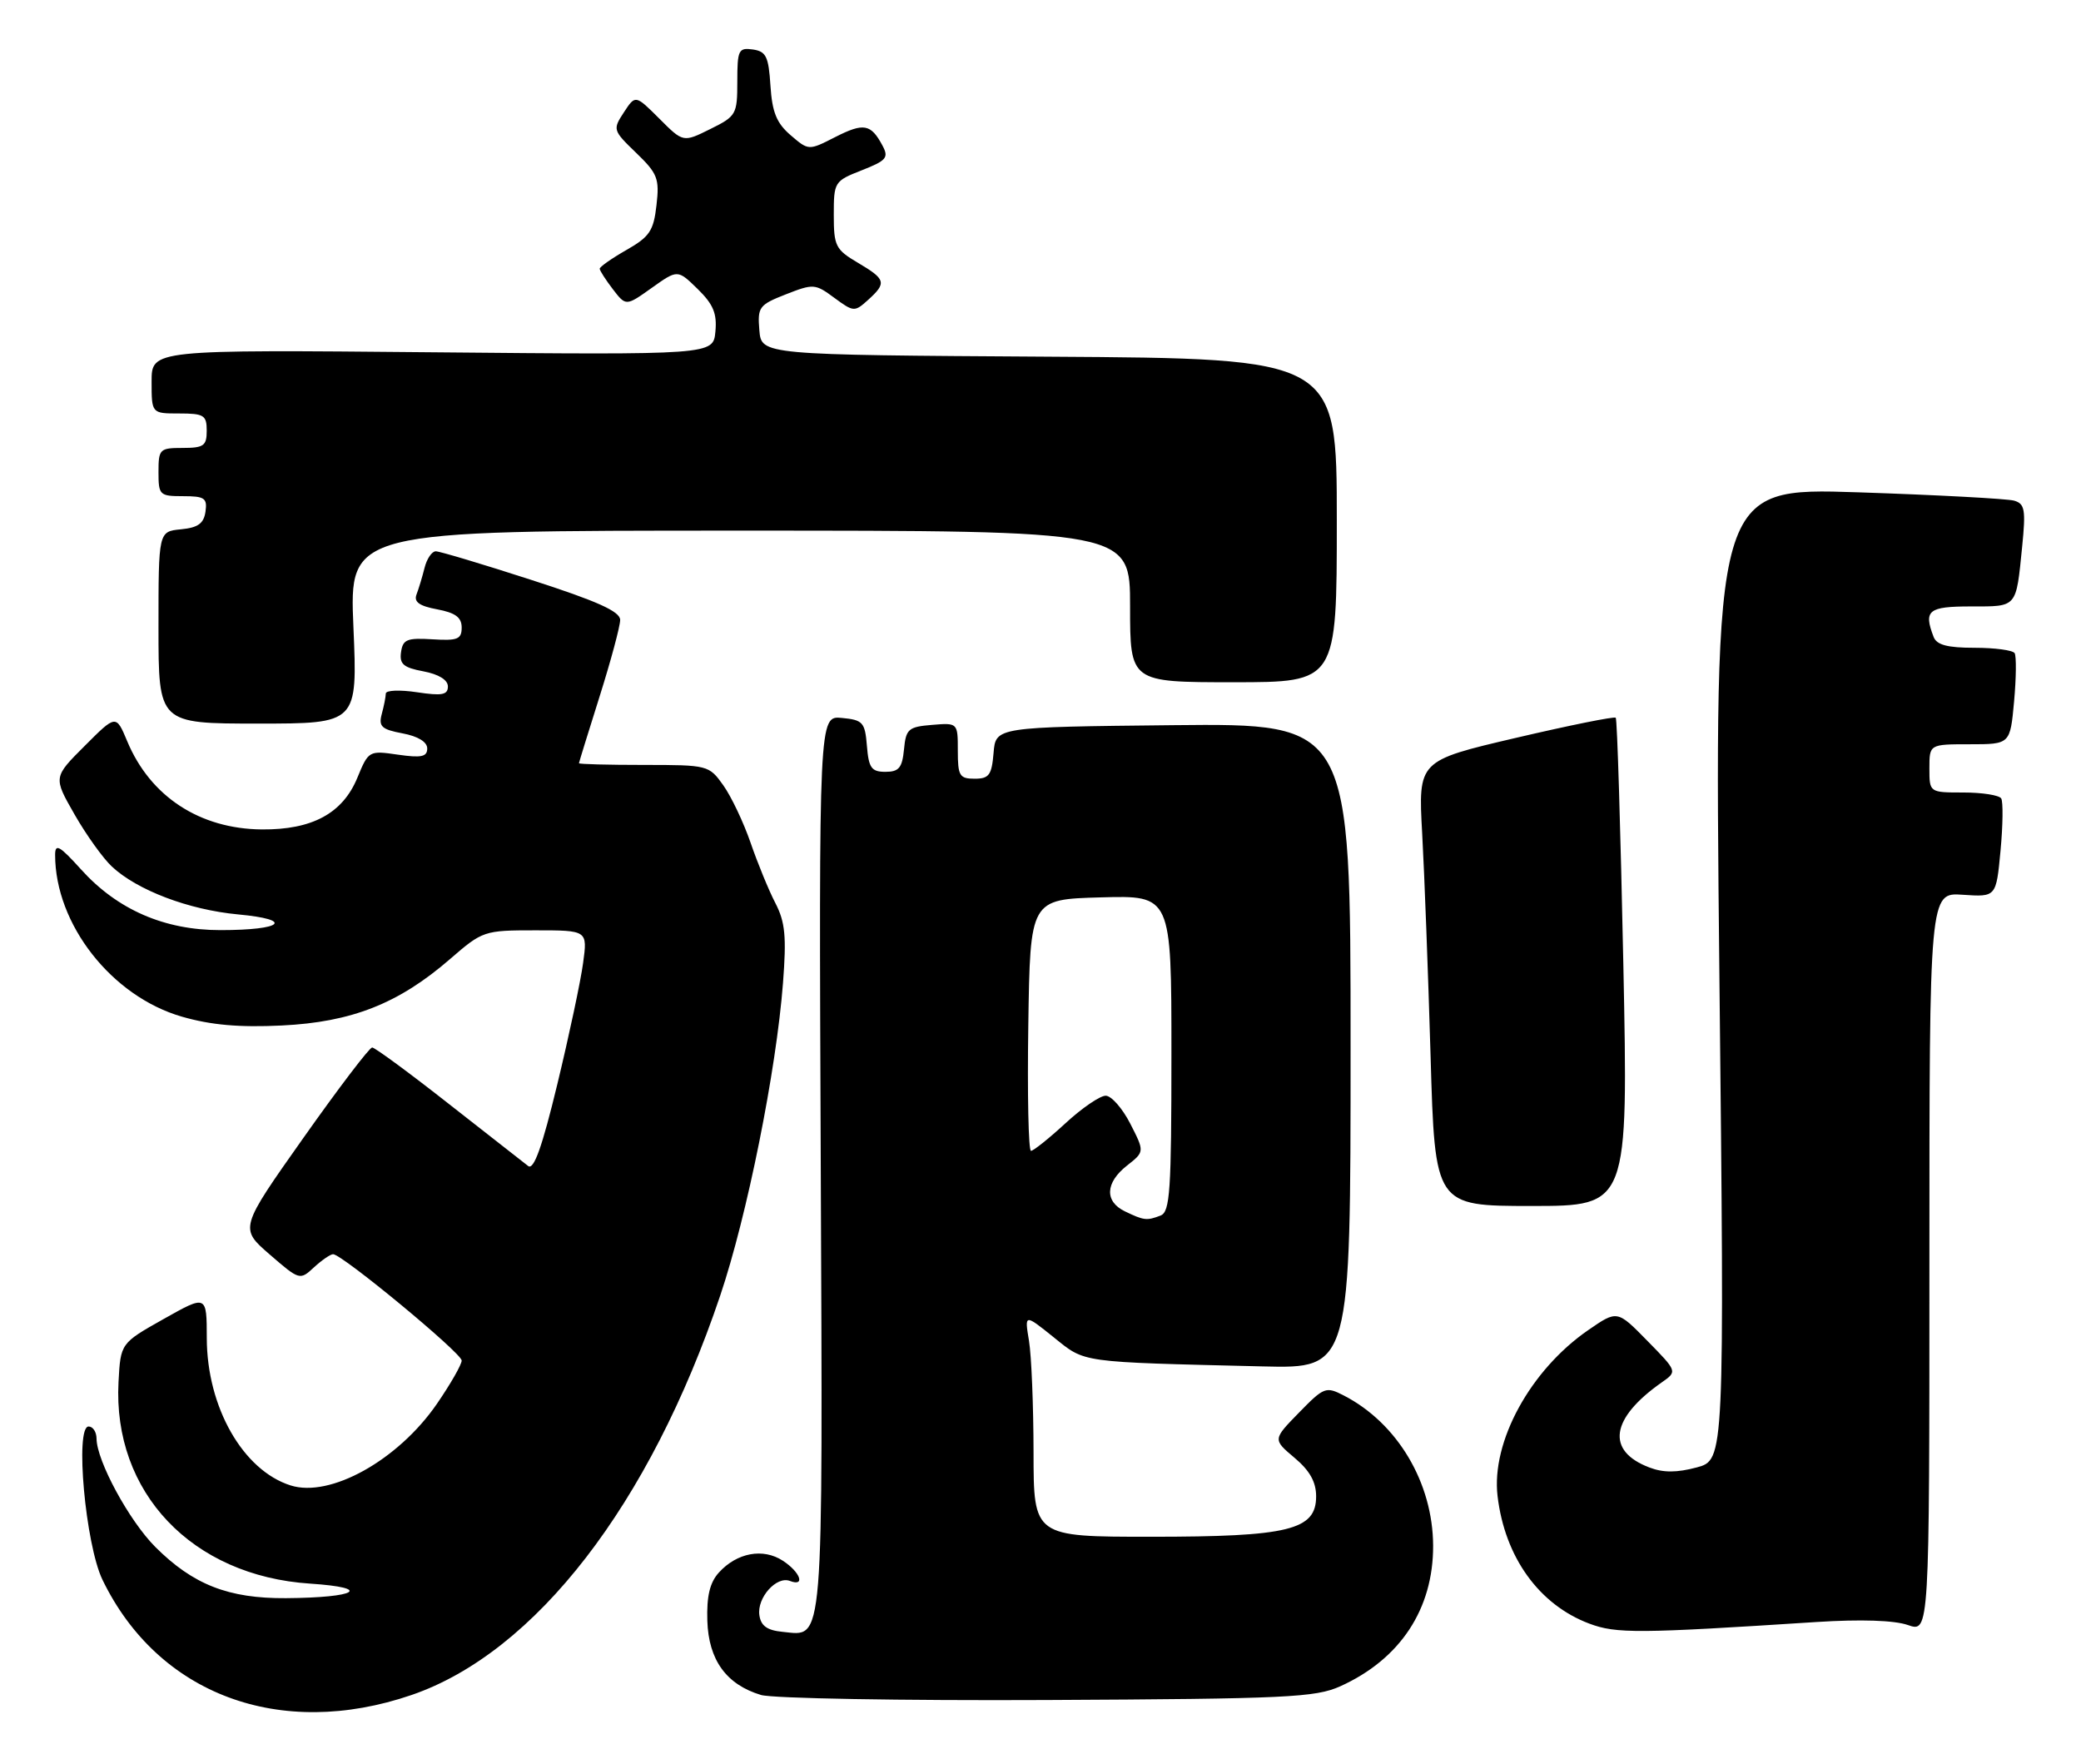 <?xml version="1.0" encoding="UTF-8" standalone="no"?>
<!DOCTYPE svg PUBLIC "-//W3C//DTD SVG 1.1//EN" "http://www.w3.org/Graphics/SVG/1.1/DTD/svg11.dtd" >
<svg xmlns="http://www.w3.org/2000/svg" xmlns:xlink="http://www.w3.org/1999/xlink" version="1.1" viewBox="0 0 302 256">
 <g >
 <path fill="currentColor"
d=" M 59.73 245.96 C 77.69 239.80 94.30 218.31 104.52 188.00 C 108.43 176.41 112.65 155.39 113.63 142.65 C 114.15 135.90 113.95 133.80 112.52 131.04 C 111.56 129.19 109.95 125.26 108.93 122.30 C 107.91 119.34 106.13 115.59 104.97 113.96 C 102.89 111.04 102.74 111.00 93.43 111.00 C 88.24 111.00 84.01 110.89 84.02 110.75 C 84.03 110.61 85.38 106.25 87.02 101.05 C 88.66 95.85 90.00 90.86 90.00 89.96 C 90.00 88.73 86.71 87.25 77.13 84.16 C 70.06 81.87 63.81 80.00 63.24 80.00 C 62.68 80.00 61.94 81.08 61.61 82.41 C 61.28 83.73 60.75 85.48 60.44 86.28 C 60.04 87.35 60.86 87.94 63.44 88.42 C 66.09 88.92 67.00 89.59 67.00 91.06 C 67.00 92.76 66.40 93.00 62.75 92.77 C 59.07 92.54 58.46 92.79 58.20 94.63 C 57.95 96.36 58.55 96.88 61.45 97.42 C 63.66 97.84 65.00 98.66 65.00 99.61 C 65.00 100.84 64.15 101.00 60.50 100.45 C 58.02 100.08 55.99 100.16 55.99 100.64 C 55.98 101.11 55.72 102.46 55.40 103.62 C 54.92 105.42 55.38 105.85 58.42 106.42 C 60.66 106.84 62.00 107.66 62.00 108.61 C 62.00 109.82 61.15 110.00 57.75 109.51 C 53.55 108.90 53.48 108.93 51.86 112.86 C 49.73 118.03 45.31 120.42 38.00 120.36 C 28.99 120.28 21.82 115.59 18.47 107.58 C 16.84 103.68 16.84 103.68 12.29 108.24 C 7.73 112.79 7.73 112.79 10.81 118.17 C 12.50 121.13 14.93 124.52 16.21 125.72 C 19.87 129.17 27.38 132.02 34.54 132.69 C 42.76 133.45 41.08 134.97 32.00 134.97 C 23.86 134.98 17.02 132.00 11.75 126.15 C 8.64 122.71 8.00 122.35 8.00 124.05 C 8.00 134.12 16.21 144.59 26.40 147.53 C 30.64 148.75 34.73 149.11 40.90 148.81 C 51.04 148.32 57.86 145.63 65.31 139.17 C 70.04 135.07 70.24 135.00 77.70 135.00 C 85.27 135.00 85.27 135.00 84.62 139.75 C 84.27 142.36 82.59 150.26 80.89 157.29 C 78.68 166.44 77.47 169.83 76.65 169.20 C 76.02 168.71 70.82 164.64 65.10 160.16 C 59.39 155.67 54.39 152.00 54.01 152.00 C 53.62 152.00 49.13 157.90 44.03 165.12 C 34.76 178.24 34.76 178.24 39.13 182.03 C 43.46 185.78 43.52 185.80 45.56 183.91 C 46.70 182.86 47.95 182.00 48.34 182.00 C 49.64 182.00 67.00 196.35 67.00 197.43 C 67.00 198.01 65.38 200.84 63.40 203.72 C 57.77 211.89 47.92 217.38 42.17 215.55 C 35.25 213.36 30.03 204.18 30.01 194.19 C 30.00 187.88 30.00 187.88 23.75 191.40 C 17.50 194.92 17.50 194.92 17.20 200.54 C 16.34 216.55 27.86 228.68 45.00 229.80 C 54.20 230.41 51.82 231.84 41.50 231.91 C 33.16 231.97 28.01 229.95 22.53 224.47 C 18.74 220.67 14.03 211.99 14.01 208.75 C 14.00 207.79 13.49 207.00 12.86 207.00 C 10.85 207.00 12.40 224.12 14.87 229.24 C 22.94 245.90 40.64 252.50 59.73 245.96 Z  M 194.50 244.70 C 203.20 240.77 208.01 233.49 207.98 224.29 C 207.94 215.17 202.82 206.54 195.05 202.52 C 192.42 201.16 192.15 201.26 188.51 204.99 C 184.71 208.88 184.71 208.88 187.85 211.53 C 190.08 213.40 191.00 215.05 191.00 217.14 C 191.00 222.03 187.04 223.00 167.03 223.00 C 150.00 223.00 150.00 223.00 149.99 210.75 C 149.98 204.01 149.69 196.73 149.33 194.57 C 148.68 190.65 148.68 190.65 152.91 194.05 C 157.57 197.79 156.38 197.63 183.25 198.28 C 196.00 198.59 196.00 198.59 196.00 151.78 C 196.00 104.97 196.00 104.97 170.25 105.23 C 144.50 105.50 144.50 105.50 144.19 109.25 C 143.92 112.47 143.54 113.00 141.44 113.00 C 139.25 113.00 139.00 112.58 139.00 108.94 C 139.00 104.88 139.00 104.88 135.25 105.19 C 131.83 105.47 131.47 105.78 131.19 108.75 C 130.93 111.42 130.45 112.00 128.50 112.00 C 126.47 112.00 126.07 111.44 125.81 108.25 C 125.53 104.81 125.23 104.47 122.17 104.18 C 118.84 103.86 118.84 103.86 119.11 168.85 C 119.40 240.03 119.62 237.39 113.59 236.80 C 111.32 236.58 110.42 235.93 110.20 234.37 C 109.84 231.85 112.68 228.66 114.63 229.41 C 116.91 230.29 116.17 228.15 113.61 226.48 C 110.74 224.60 106.94 225.31 104.32 228.20 C 103.01 229.65 102.54 231.62 102.65 235.19 C 102.83 240.89 105.41 244.45 110.44 245.96 C 112.13 246.46 130.82 246.79 152.00 246.69 C 186.70 246.52 190.89 246.32 194.50 244.70 Z  M 263.63 235.37 C 270.06 234.96 274.90 235.12 276.88 235.81 C 280.00 236.90 280.00 236.90 280.00 183.20 C 280.00 129.50 280.00 129.50 284.85 129.84 C 289.69 130.17 289.69 130.17 290.32 123.45 C 290.67 119.75 290.71 116.34 290.42 115.86 C 290.12 115.39 287.66 115.00 284.94 115.00 C 280.00 115.00 280.00 115.00 280.00 111.50 C 280.00 108.00 280.00 108.00 285.86 108.00 C 291.72 108.00 291.72 108.00 292.29 101.78 C 292.60 98.36 292.63 95.21 292.37 94.78 C 292.10 94.35 289.48 94.00 286.55 94.00 C 282.61 94.00 281.06 93.59 280.61 92.42 C 279.13 88.57 279.83 88.00 286.03 88.00 C 292.80 88.00 292.56 88.28 293.46 79.33 C 294.00 73.95 293.85 73.10 292.29 72.65 C 291.31 72.37 281.11 71.82 269.64 71.44 C 248.78 70.75 248.78 70.75 249.52 141.30 C 250.27 211.85 250.27 211.85 246.23 212.94 C 243.35 213.71 241.39 213.72 239.37 212.95 C 233.02 210.54 233.71 205.82 241.17 200.59 C 243.43 199.01 243.43 199.01 239.06 194.56 C 234.70 190.11 234.70 190.11 230.52 192.99 C 222.10 198.78 216.39 209.21 217.33 217.10 C 218.38 225.96 223.35 232.87 230.66 235.61 C 234.55 237.07 237.69 237.05 263.63 235.37 Z  M 235.58 139.76 C 235.18 120.38 234.69 104.35 234.48 104.15 C 234.27 103.94 227.74 105.26 219.96 107.08 C 205.81 110.39 205.81 110.39 206.39 120.94 C 206.71 126.75 207.26 141.29 207.61 153.25 C 208.24 175.00 208.24 175.00 222.27 175.00 C 236.30 175.00 236.30 175.00 235.58 139.76 Z  M 51.29 91.00 C 50.69 77.00 50.69 77.00 107.35 77.00 C 164.00 77.00 164.00 77.00 164.00 88.00 C 164.00 99.00 164.00 99.00 179.00 99.00 C 194.00 99.00 194.00 99.00 194.00 75.51 C 194.00 52.02 194.00 52.02 152.25 51.76 C 110.50 51.50 110.50 51.50 110.20 47.92 C 109.92 44.56 110.15 44.24 114.05 42.71 C 118.04 41.15 118.30 41.16 121.08 43.22 C 123.88 45.28 124.02 45.29 125.98 43.52 C 128.71 41.05 128.56 40.53 124.50 38.13 C 121.26 36.22 121.00 35.70 121.00 31.19 C 121.00 26.41 121.08 26.27 125.06 24.71 C 128.67 23.29 129.01 22.88 128.06 21.11 C 126.38 17.97 125.34 17.79 121.21 19.89 C 117.35 21.86 117.35 21.86 114.74 19.62 C 112.70 17.87 112.06 16.29 111.81 12.44 C 111.54 8.19 111.18 7.46 109.25 7.18 C 107.18 6.89 107.00 7.25 107.00 11.83 C 107.00 16.61 106.85 16.86 103.07 18.73 C 99.14 20.68 99.14 20.68 95.68 17.21 C 92.21 13.75 92.21 13.75 90.54 16.30 C 88.90 18.80 88.94 18.92 92.32 22.18 C 95.43 25.18 95.72 25.91 95.27 29.78 C 94.85 33.50 94.27 34.36 90.90 36.28 C 88.76 37.50 87.02 38.73 87.03 39.00 C 87.04 39.27 87.90 40.61 88.94 41.97 C 90.84 44.44 90.84 44.44 94.59 41.77 C 98.34 39.10 98.34 39.10 101.24 41.93 C 103.52 44.16 104.07 45.49 103.82 48.13 C 103.50 51.50 103.50 51.50 62.75 51.12 C 22.00 50.74 22.00 50.74 22.00 55.37 C 22.00 60.00 22.00 60.00 26.00 60.00 C 29.60 60.00 30.00 60.25 30.00 62.50 C 30.00 64.69 29.57 65.00 26.50 65.00 C 23.17 65.00 23.00 65.17 23.00 68.50 C 23.00 71.85 23.16 72.00 26.57 72.00 C 29.70 72.00 30.10 72.28 29.82 74.25 C 29.57 75.97 28.74 76.57 26.25 76.81 C 23.00 77.13 23.00 77.13 23.00 91.06 C 23.00 105.00 23.00 105.00 37.45 105.00 C 51.89 105.00 51.89 105.00 51.29 91.00 Z  M 163.25 175.78 C 160.27 174.34 160.40 171.62 163.55 169.14 C 166.11 167.13 166.11 167.13 164.03 163.06 C 162.89 160.83 161.28 159.00 160.46 159.00 C 159.63 159.00 157.00 160.80 154.62 163.00 C 152.23 165.20 149.98 167.00 149.62 167.00 C 149.25 167.00 149.08 158.79 149.23 148.75 C 149.50 130.50 149.50 130.50 159.75 130.22 C 170.00 129.93 170.00 129.93 170.00 152.86 C 170.00 172.84 169.80 175.86 168.42 176.39 C 166.42 177.16 166.01 177.11 163.25 175.78 Z "/>
</g>
</svg>